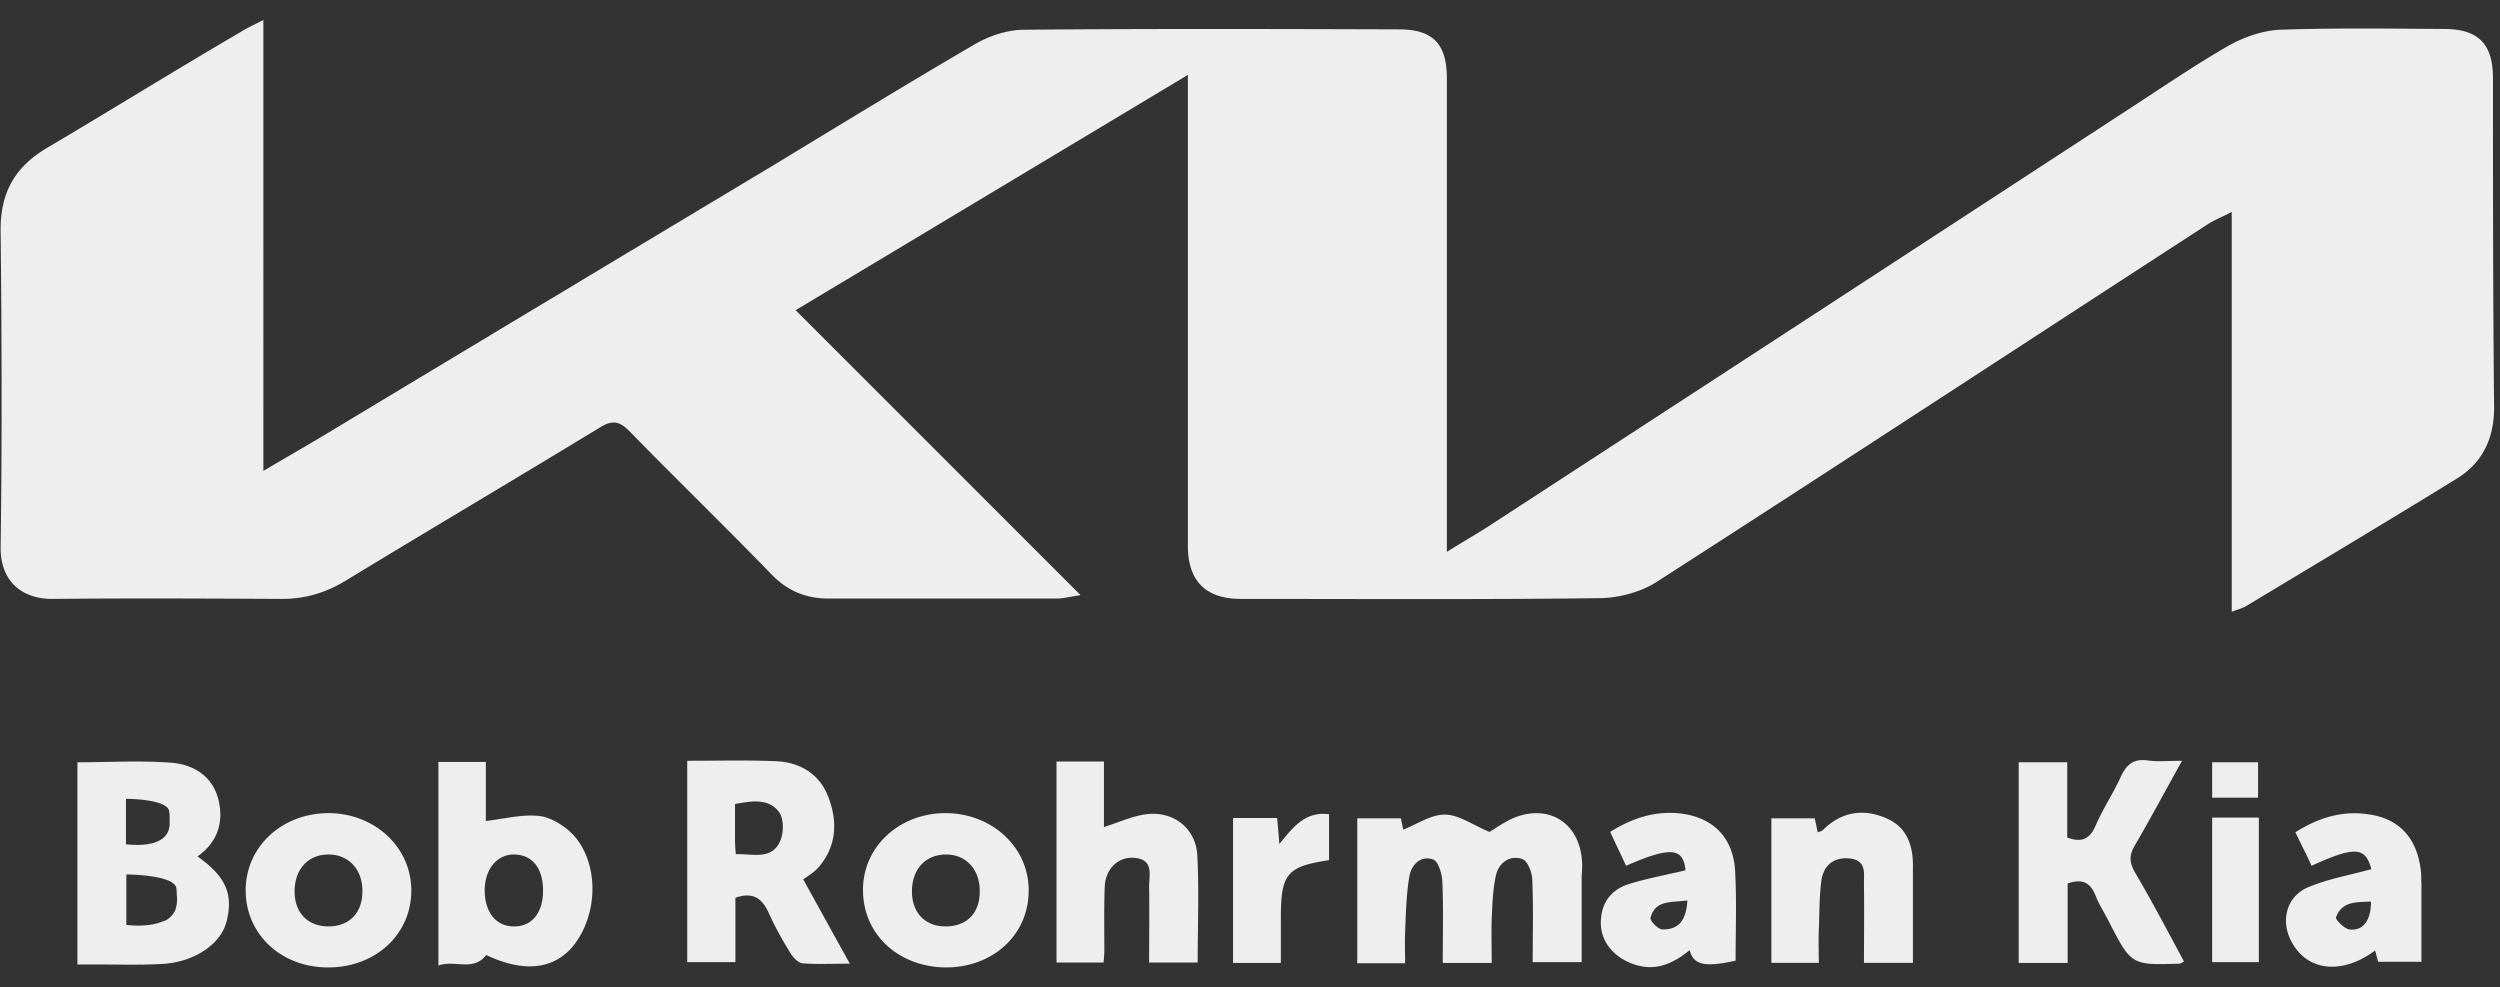 <svg width="119" height="47" fill="none" xmlns="http://www.w3.org/2000/svg"><rect width="100%" height="100%" fill="#333333" stroke="none"/><path d="M118.665 3.71c0-1.595-.68-2.312-2.257-2.33-2.634-.018-5.25-.054-7.884.036-.807.036-1.685.34-2.401.734-1.595.914-3.118 1.954-4.659 2.957-10.16 6.63-20.337 13.26-30.497 19.871-.627.412-1.272.77-2.096 1.29V3.745c0-1.666-.663-2.347-2.293-2.347-5.95-.018-11.88-.036-17.829.018-.788 0-1.649.287-2.33.68-3.225 1.882-6.414 3.835-9.603 5.77-7.168 4.3-14.335 8.601-21.502 12.92-.842.501-1.72 1.003-2.777 1.63V.95c-.556.287-.843.412-1.111.591-3.1 1.81-6.128 3.691-9.192 5.501C.693 7.956.012 9.192.03 10.984c.053 5.017.071 10.034 0 15.051-.018 1.649 1.021 2.473 2.454 2.473 3.638-.036 7.293-.018 10.93 0 1.111 0 2.079-.287 3.029-.86 4.031-2.455 8.099-4.856 12.13-7.31.556-.341.896-.305 1.362.16 2.258 2.312 4.57 4.552 6.809 6.863.77.789 1.648 1.13 2.706 1.13h10.84c.322 0 .645-.09 1.147-.162L37.873 14.765c6.307-3.78 12.399-7.436 18.67-11.199v22.415c0 1.667.843 2.527 2.527 2.527 5.698 0 11.414.036 17.112-.036.895-.018 1.917-.287 2.67-.77 8.78-5.645 17.523-11.378 26.285-17.058.287-.18.609-.305 1.093-.556v19.03c.341-.126.556-.18.717-.287 3.333-2.007 6.665-3.996 9.98-6.039 1.237-.753 1.792-1.917 1.792-3.386-.054-5.232-.054-10.465-.054-15.697ZM75.304 40.997c-.108-1.774-1.506-2.724-3.172-2.096-.502.197-.95.537-1.236.698-.77-.322-1.434-.806-2.097-.824-.663-.018-1.326.448-2.007.717-.017-.108-.071-.34-.107-.538h-2.079v6.899h2.276c0-.556-.018-1.004 0-1.452.036-.878.054-1.774.197-2.652.09-.573.52-1.039 1.129-.842.25.072.43.681.448 1.058.054 1.29.018 2.598.018 3.87h2.33c0-.735-.019-1.416 0-2.097.035-.698.053-1.433.214-2.114.144-.573.663-.932 1.237-.735.268.09.483.663.483 1.022.054 1.29.018 2.598.018 3.888h2.33v-4.103c.018-.233.035-.466.018-.7ZM38.93 41.32c.913-1.022.95-2.24.483-3.423-.43-1.093-1.38-1.63-2.526-1.666-1.362-.054-2.742-.018-4.175-.018v9.586h2.293v-3.064c.807-.287 1.255 0 1.577.699.305.68.663 1.326 1.057 1.953.126.197.359.448.556.466.699.054 1.398.018 2.258.018-.77-1.38-1.452-2.634-2.222-4.014.233-.161.501-.322.698-.538Zm-1.792-1.29c-.395.913-1.29.609-2.115.627-.018-.27-.036-.448-.036-.628v-1.756c.771-.143 1.577-.286 2.079.359.25.304.25 1.003.072 1.397ZM101.626 40.227c.752-1.29 1.451-2.599 2.239-4.014-.645 0-1.164.054-1.648-.018-.681-.09-1.004.215-1.272.788-.359.789-.842 1.505-1.183 2.294-.269.627-.627.86-1.362.591v-3.584H96.09v9.551h2.33v-3.78c.77-.27 1.11.017 1.343.608.161.413.412.789.609 1.183 1.075 2.096 1.075 2.096 3.369 2.025.054 0 .089-.036.215-.108-.771-1.433-1.523-2.867-2.347-4.264-.269-.484-.251-.825.018-1.273ZM25.724 38.847c-.824-.108-1.684.125-2.598.233v-2.813h-2.258v9.693c.789-.286 1.649.305 2.276-.501 1.774.842 3.207.698 4.139-.43 1.165-1.452 1.254-3.817.072-5.215-.395-.448-1.058-.878-1.631-.967Zm-1.272 5.25c-.842 0-1.38-.681-1.38-1.72 0-1.004.591-1.72 1.416-1.703.86.018 1.361.663 1.361 1.72 0 1.058-.537 1.72-1.397 1.703ZM54.77 38.74c-.735.035-1.47.394-2.222.627v-3.118H50.29v9.568h2.24c.018-.215.036-.376.036-.555 0-1.022-.018-2.025.018-3.047.035-.878.662-1.45 1.415-1.38.932.072.699.807.699 1.363.018 1.218 0 2.419 0 3.619h2.311c0-1.738.072-3.422-.018-5.124-.071-1.183-1.003-2.007-2.221-1.954ZM15.654 38.704c-2.24 0-3.977 1.612-3.96 3.709.018 2.078 1.703 3.637 3.924 3.637 2.276 0 3.978-1.595 3.96-3.691-.017-2.043-1.738-3.638-3.924-3.655Zm-.018 5.393c-.967 0-1.594-.627-1.612-1.613-.018-1.093.627-1.81 1.613-1.81.95 0 1.612.7 1.612 1.72.018 1.04-.61 1.703-1.612 1.703ZM45.022 38.704c-2.24 0-3.978 1.63-3.942 3.709.018 2.078 1.702 3.62 3.942 3.637 2.24 0 3.924-1.54 3.942-3.62.035-2.06-1.703-3.709-3.942-3.726Zm-.054 5.393c-.95-.018-1.559-.663-1.559-1.666 0-1.075.663-1.774 1.666-1.756.932.018 1.577.734 1.56 1.774 0 1.039-.646 1.666-1.667 1.648ZM89.8 38.954c-1.094-.483-2.15-.322-3.029.556-.054.053-.143.071-.25.107-.054-.25-.09-.484-.144-.663h-2.06v6.88h2.257c0-.537-.018-1.038 0-1.54.036-.806.018-1.595.126-2.383.107-.753.627-1.147 1.415-1.04.77.126.591.771.61 1.273.017 1.236 0 2.472 0 3.69h2.329V41.41c.035-1.057-.215-2.007-1.255-2.455ZM80.23 38.757c-1.271-.215-2.454.126-3.583.842.251.556.502 1.058.753 1.613 2.132-.932 2.723-.86 2.83.215-.895.215-1.791.376-2.669.645-.878.269-1.362.914-1.362 1.863 0 .896.627 1.631 1.541 1.953 1.04.377 1.9-.017 2.688-.662.18.716.734.824 2.186.501 0-1.38.054-2.777-.018-4.175-.054-1.54-.896-2.526-2.365-2.795Zm-1.092 5.483c-.215 0-.61-.412-.574-.555.233-.86.986-.717 1.756-.825-.053.914-.394 1.398-1.182 1.38ZM115.243 41.552c-.143-1.559-.949-2.544-2.419-2.777-1.272-.215-2.436.125-3.565.842.161.323.286.591.412.842.125.251.251.502.358.753 2.079-.95 2.563-.896 2.849.161-1.057.287-2.078.466-3.01.86-1.021.43-1.326 1.577-.806 2.563.734 1.433 2.401 1.63 3.995.447.054.215.108.413.144.538h2.06v-3.727c-.018-.161 0-.34-.018-.502Zm-3.422 2.688c-.233-.036-.663-.466-.627-.573.287-.789 1.003-.717 1.666-.753 0 .896-.376 1.416-1.039 1.326ZM60.897 40.173c-.036-.484-.071-.86-.107-1.237h-2.097v6.899h2.276v-2.15c0-2.097.287-2.437 2.294-2.742v-2.186c-1.147-.143-1.72.627-2.366 1.416ZM105.299 45.799h2.222v-6.88h-2.222v6.88ZM105.299 36.284v1.685h2.186v-1.685h-2.186ZM9.4 40.764c.95-.663 1.255-1.613 1.004-2.67-.269-1.147-1.2-1.72-2.294-1.792-1.469-.107-2.938-.017-4.425-.017v9.622h.806c1.04 0 2.078.035 3.136-.018 1.558-.054 2.866-.914 3.153-2.007.34-1.326-.036-2.168-1.38-3.118Zm-3.404-2.741s2.007 0 2.06.609c.019.107.019.215.019.304v.215c.035 1.29-1.828 1.058-2.061 1.04h-.018v-2.168Zm2.419 4.963v.036c0 .018 0 .053-.018.071v.036c-.018.072-.036.144-.054.197a1.156 1.156 0 0 1-.197.287c-.125.125-.25.215-.412.25-.717.306-1.72.162-1.72.162v-2.401c.197 0 2.311.036 2.383.663.018.143.018.25.018.358.018.108.018.215 0 .34Z" fill="#EEE"/></svg>